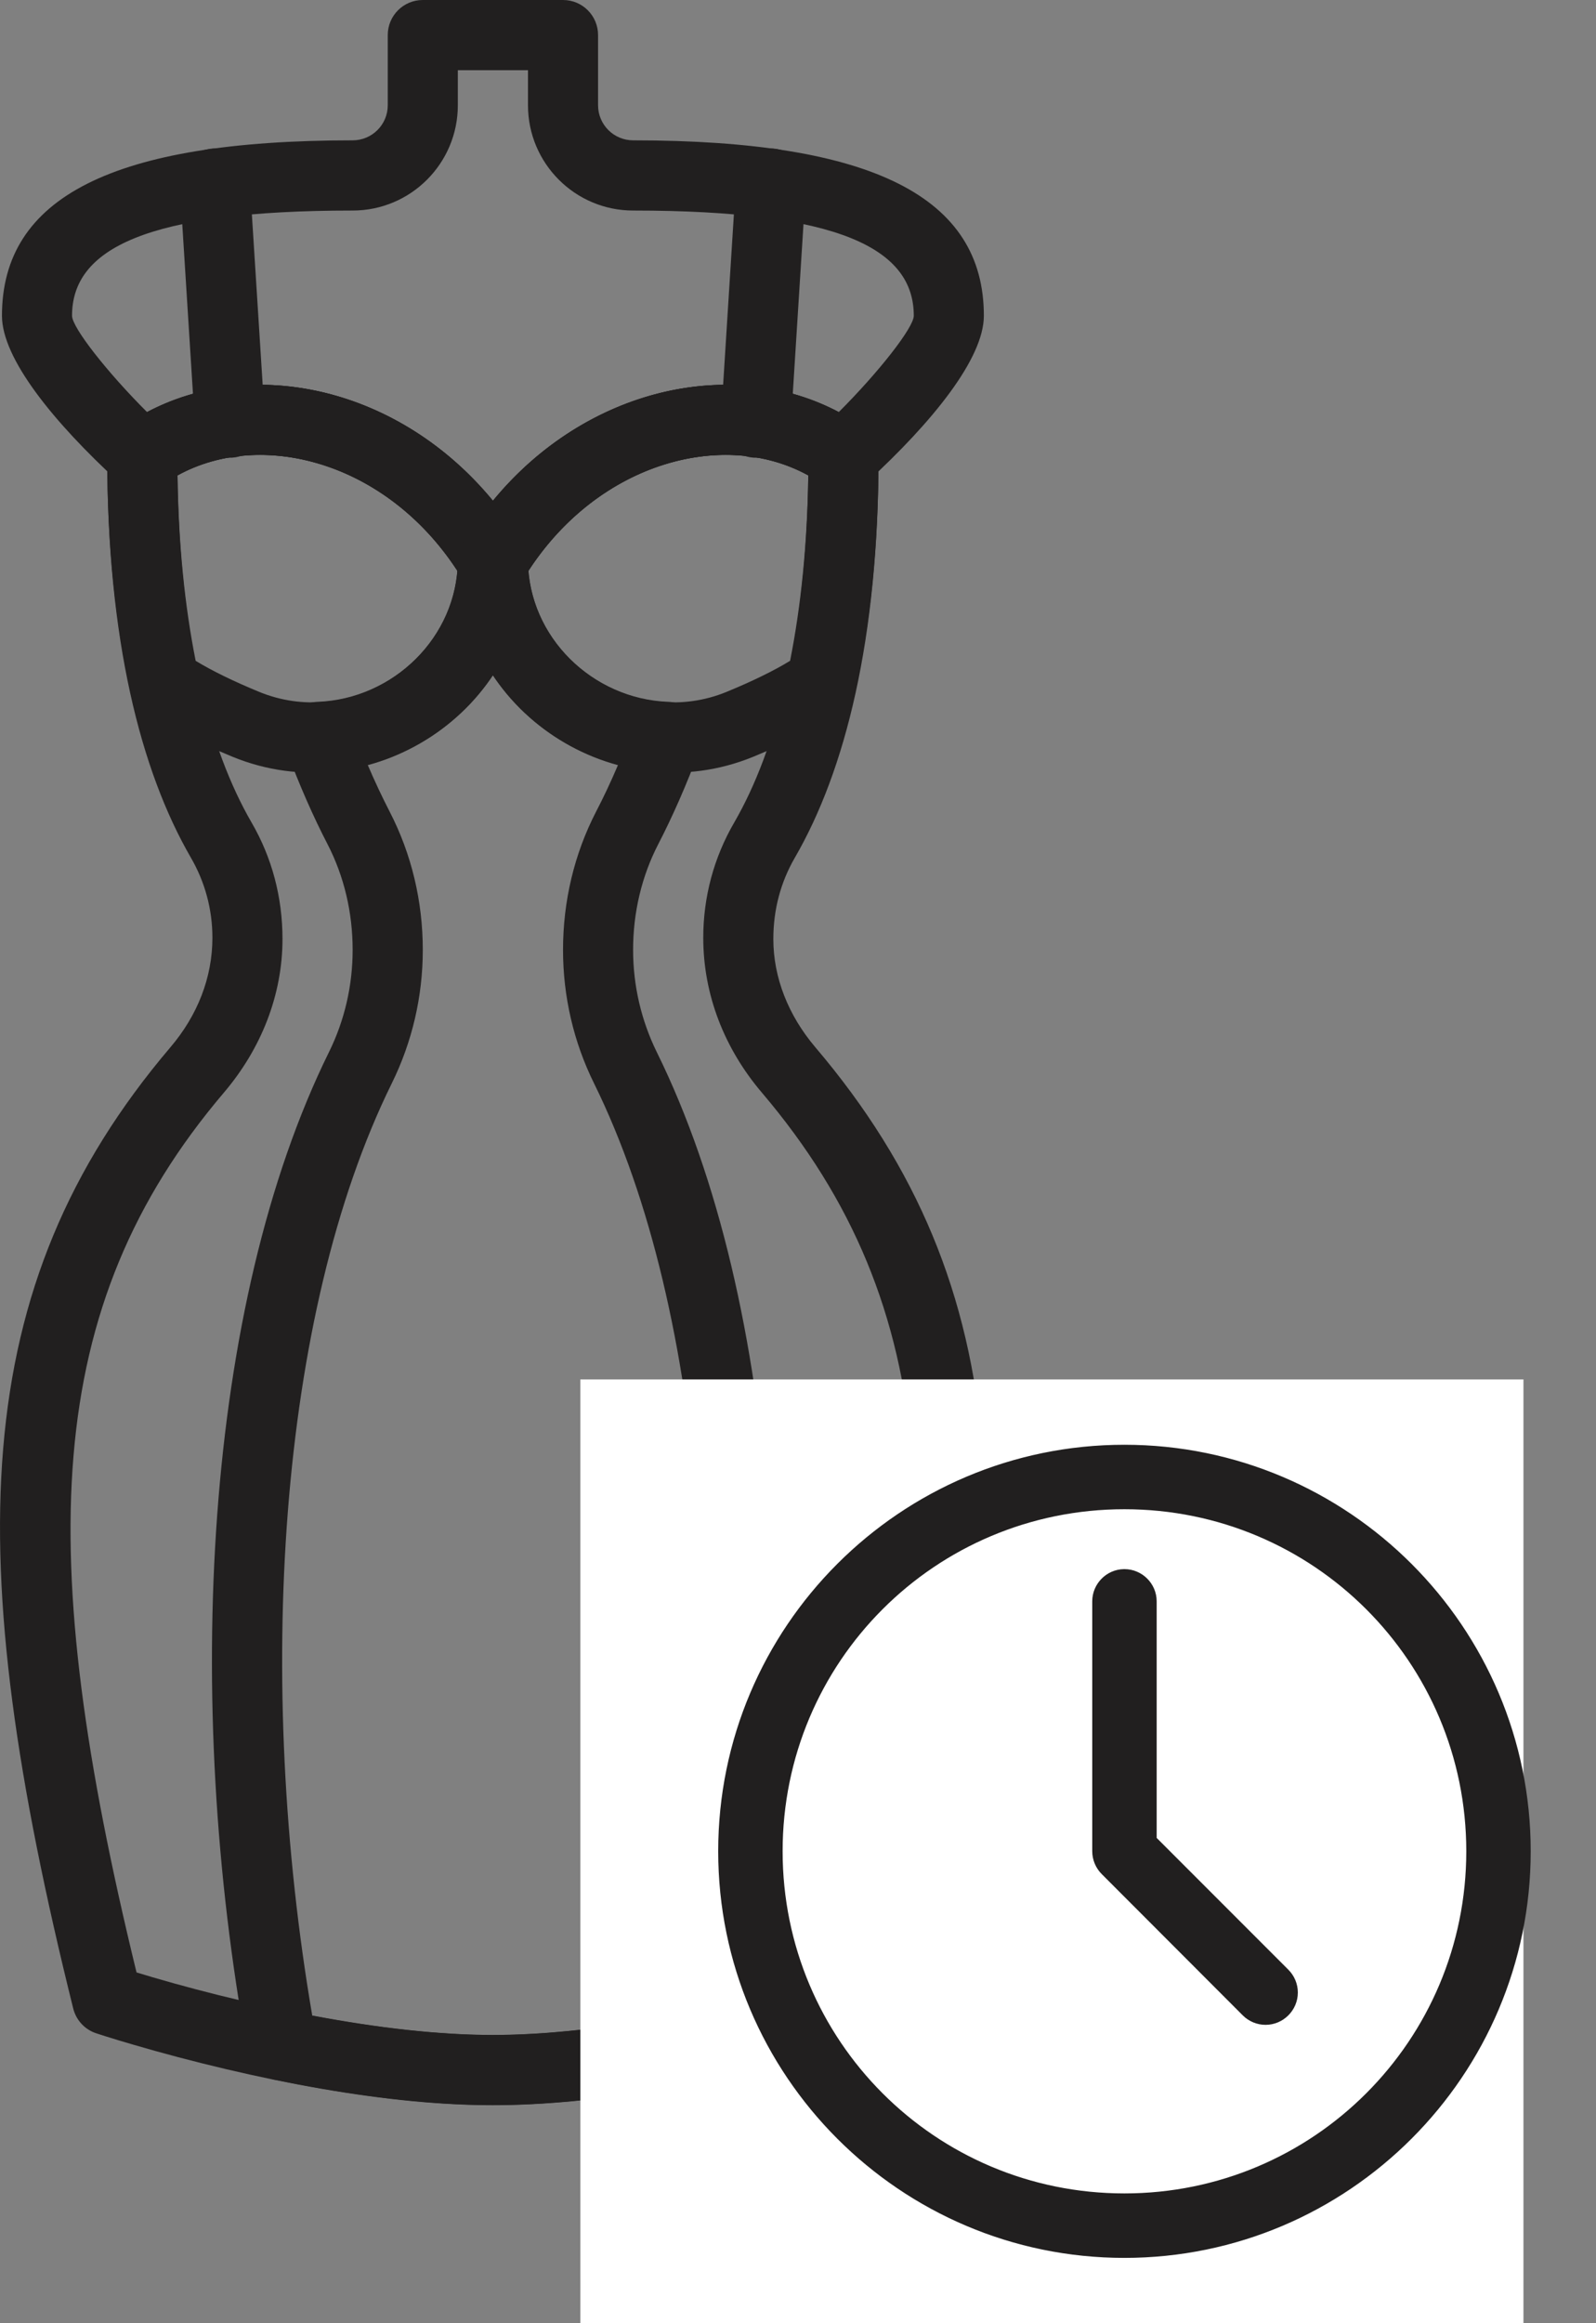 <svg width="22" height="32" viewBox="0 0 22 32" fill="none" xmlns="http://www.w3.org/2000/svg">
<rect x="0" y="0" width="22" height="32" fill="#808080" stroke="none"/>
<path fill-rule="evenodd" clip-rule="evenodd" d="M2.479 2.559L2.687 5.852C2.704 6.119 2.933 6.321 3.2 6.304C3.466 6.287 3.669 6.058 3.652 5.791L3.443 2.498C3.427 2.231 3.197 2.029 2.931 2.046C2.664 2.063 2.462 2.292 2.479 2.559Z" fill="#211F1F"/>
<path fill-rule="evenodd" clip-rule="evenodd" d="M8.728 1.933C8.461 1.933 8.244 1.717 8.244 1.45V0.483C8.244 0.216 8.028 0 7.761 0H5.828C5.561 0 5.345 0.216 5.345 0.483V1.45C5.345 1.717 5.128 1.933 4.861 1.933C1.551 1.933 0.027 2.721 0.027 4.349C0.027 4.94 0.74 5.816 1.635 6.638C1.803 6.793 2.056 6.809 2.242 6.676C3.416 5.84 5.355 6.282 6.381 7.982C6.569 8.293 7.02 8.293 7.208 7.982C8.234 6.282 10.173 5.84 11.347 6.676C11.533 6.809 11.786 6.793 11.954 6.638C12.849 5.816 13.562 4.94 13.562 4.349C13.562 2.721 12.038 1.933 8.728 1.933ZM6.795 6.897C5.511 5.337 3.494 4.898 2.027 5.676C1.476 5.126 0.993 4.511 0.993 4.349C0.993 3.428 2.015 2.9 4.861 2.9C5.662 2.9 6.311 2.25 6.311 1.45V0.967H7.278V1.45C7.278 2.25 7.927 2.9 8.728 2.9C11.574 2.9 12.596 3.428 12.596 4.349C12.596 4.511 12.113 5.126 11.562 5.676C10.095 4.898 8.078 5.337 6.795 6.897Z" fill="#211F1F"/>
<path fill-rule="evenodd" clip-rule="evenodd" d="M10.145 2.498L9.937 5.791C9.92 6.058 10.122 6.287 10.388 6.304C10.655 6.321 10.884 6.119 10.901 5.852L11.109 2.559C11.126 2.292 10.924 2.063 10.658 2.046C10.391 2.029 10.162 2.231 10.145 2.498Z" fill="#211F1F"/>
<path fill-rule="evenodd" clip-rule="evenodd" d="M1.478 6.284C1.478 7.496 1.589 8.559 1.792 9.498C1.818 9.615 1.886 9.719 1.983 9.788C2.28 10.001 2.703 10.217 3.206 10.424C5.108 11.203 7.254 9.792 7.277 7.739C7.279 7.649 7.254 7.561 7.208 7.484C5.896 5.309 3.32 4.722 1.681 5.89C1.554 5.981 1.478 6.127 1.478 6.284ZM6.305 7.863C6.199 9.159 4.803 10.034 3.573 9.53C3.221 9.385 2.919 9.238 2.697 9.102C2.547 8.347 2.46 7.501 2.447 6.548C3.6 5.911 5.321 6.354 6.305 7.863Z" fill="#211F1F"/>
<path fill-rule="evenodd" clip-rule="evenodd" d="M10.891 9.102C10.669 9.238 10.368 9.385 10.015 9.53C8.786 10.034 7.389 9.159 7.284 7.863C8.267 6.354 9.988 5.911 11.142 6.548C11.128 7.501 11.041 8.347 10.891 9.102ZM12.11 6.284C12.11 6.127 12.035 5.981 11.907 5.89C10.268 4.722 7.693 5.309 6.381 7.484C6.334 7.561 6.31 7.649 6.311 7.739C6.335 9.792 8.48 11.203 10.382 10.424C10.886 10.217 11.308 10.001 11.605 9.788C11.703 9.719 11.771 9.615 11.796 9.498C12 8.559 12.11 7.496 12.11 6.284Z" fill="#211F1F"/>
<path fill-rule="evenodd" clip-rule="evenodd" d="M1.681 5.89C1.554 5.981 1.478 6.127 1.478 6.284C1.478 8.804 1.936 10.612 2.631 11.813C2.826 12.149 2.928 12.527 2.928 12.916C2.928 13.464 2.723 13.986 2.349 14.425C-0.466 17.735 -0.537 21.445 1.009 27.664C1.049 27.825 1.168 27.954 1.325 28.006C1.35 28.014 1.397 28.029 1.462 28.05C1.57 28.084 1.695 28.122 1.833 28.162C2.228 28.278 2.661 28.393 3.119 28.501C4.004 28.709 4.874 28.864 5.693 28.942C6.077 28.978 6.445 28.997 6.794 28.997C7.143 28.997 7.511 28.978 7.895 28.942C8.715 28.864 9.585 28.709 10.469 28.501C10.927 28.393 11.36 28.278 11.755 28.162C11.894 28.122 12.018 28.084 12.126 28.05C12.191 28.029 12.238 28.014 12.263 28.006C12.42 27.954 12.539 27.825 12.579 27.664C14.125 21.445 14.055 17.735 11.239 14.425C10.866 13.986 10.66 13.464 10.66 12.935C10.66 12.527 10.762 12.149 10.957 11.813C11.652 10.612 12.11 8.804 12.11 6.284C12.11 6.127 12.034 5.981 11.907 5.89C10.427 4.835 8.182 5.212 6.794 6.898C5.407 5.212 3.162 4.835 1.681 5.89ZM11.483 27.235C11.104 27.346 10.688 27.457 10.248 27.56C9.403 27.759 8.575 27.906 7.804 27.979C7.448 28.013 7.111 28.031 6.794 28.031C6.477 28.031 6.14 28.013 5.785 27.979C5.014 27.906 4.185 27.759 3.341 27.56C2.9 27.457 2.484 27.346 2.105 27.235C2.022 27.21 1.948 27.188 1.882 27.168C0.473 21.39 0.574 18.004 3.085 15.051C3.603 14.443 3.894 13.701 3.894 12.935C3.894 12.356 3.748 11.811 3.467 11.328C2.883 10.319 2.476 8.762 2.446 6.549C3.63 5.895 5.412 6.378 6.38 7.983C6.568 8.295 7.02 8.295 7.208 7.983C8.176 6.378 9.958 5.895 11.142 6.549C11.112 8.762 10.705 10.319 10.121 11.329C9.84 11.811 9.694 12.356 9.694 12.916C9.694 13.701 9.985 14.443 10.503 15.051C13.014 18.004 13.115 21.39 11.706 27.168C11.641 27.188 11.566 27.21 11.483 27.235Z" fill="#211F1F"/>
<path fill-rule="evenodd" clip-rule="evenodd" d="M8.727 13.084C8.727 12.568 8.845 12.069 9.075 11.625C9.269 11.25 9.462 10.814 9.647 10.318C9.761 10.009 9.541 9.679 9.212 9.667C8.165 9.628 7.29 8.775 7.277 7.726C7.27 7.089 6.318 7.089 6.311 7.726C6.299 8.775 5.423 9.628 4.377 9.667C4.048 9.679 3.827 10.009 3.942 10.318C4.126 10.814 4.319 11.25 4.514 11.626C4.743 12.069 4.861 12.568 4.861 13.084C4.861 13.575 4.75 14.056 4.534 14.493C2.814 17.98 2.522 23.409 3.411 28.259C3.446 28.453 3.596 28.606 3.789 28.646C4.876 28.868 5.89 28.995 6.794 28.995C7.699 28.995 8.713 28.868 9.799 28.646C9.993 28.606 10.142 28.453 10.178 28.259C11.066 23.409 10.774 17.98 9.054 14.493C8.839 14.056 8.727 13.575 8.727 13.084ZM6.794 28.029C6.051 28.029 5.21 27.933 4.304 27.762C3.521 23.18 3.825 18.115 5.401 14.921C5.682 14.351 5.828 13.723 5.828 13.084C5.828 12.415 5.673 11.764 5.372 11.181C5.271 10.985 5.169 10.77 5.068 10.534C5.78 10.344 6.395 9.898 6.794 9.298C7.193 9.898 7.809 10.344 8.52 10.534C8.42 10.77 8.318 10.985 8.216 11.181C7.915 11.764 7.761 12.415 7.761 13.084C7.761 13.723 7.906 14.351 8.188 14.921C9.763 18.115 10.068 23.18 9.284 27.762C8.379 27.933 7.537 28.029 6.794 28.029Z" fill="#211F1F"/>
<rect x="8" y="19" width="13" height="13" fill="white"/>
<path d="M15.494 21.663L15.493 21.663C15.28 21.666 15.106 21.843 15.106 22.056L15.106 22.063H15.106V25.499C15.106 25.603 15.148 25.704 15.222 25.778C15.222 25.778 15.222 25.778 15.222 25.778L17.166 27.724L17.166 27.724C17.24 27.798 17.34 27.84 17.445 27.84C17.662 27.84 17.84 27.662 17.84 27.445C17.84 27.34 17.798 27.24 17.724 27.166L17.724 27.166L15.894 25.336V22.063L15.894 22.061L15.894 22.056C15.894 21.84 15.716 21.663 15.5 21.663H15.5H15.5H15.5H15.5H15.5H15.5H15.5H15.5H15.5H15.5H15.5H15.5H15.5H15.5H15.5H15.5H15.5H15.5H15.5H15.5H15.5H15.5H15.5H15.5H15.5H15.5H15.5H15.5H15.5H15.5H15.5H15.5H15.5H15.5H15.5H15.5H15.5H15.5H15.5H15.5H15.5H15.5H15.5H15.5H15.5H15.5H15.5H15.5H15.499H15.499H15.499H15.499H15.499H15.499H15.499H15.499H15.499H15.499H15.499H15.499H15.499H15.499H15.499H15.499H15.499H15.499H15.499H15.499H15.499H15.499H15.499H15.499H15.499H15.499H15.499H15.499H15.499H15.499H15.499H15.499H15.499H15.499H15.499H15.499H15.499H15.499H15.499H15.499H15.499H15.499H15.499H15.499H15.499H15.499H15.499H15.499H15.499H15.499H15.499H15.499H15.499H15.499H15.499H15.499H15.499H15.499H15.499H15.499H15.499H15.499H15.499H15.499H15.499H15.499H15.499H15.499H15.499H15.499H15.499H15.499H15.499H15.499H15.499H15.499H15.499H15.499H15.499H15.499H15.499H15.499H15.498H15.498H15.498H15.498H15.498H15.498H15.498H15.498H15.498H15.498H15.498H15.498H15.498H15.498H15.498H15.498H15.498H15.498H15.498H15.498H15.498H15.498H15.498H15.498H15.498H15.498H15.498H15.498H15.498H15.498H15.498H15.498H15.498H15.498H15.498H15.498H15.498H15.498H15.498H15.498H15.498H15.498H15.498H15.498H15.498H15.498H15.498H15.498H15.498H15.498H15.498H15.498H15.498H15.498H15.498H15.498H15.498H15.498H15.498H15.498H15.498H15.498H15.498H15.498H15.498H15.498H15.498H15.498H15.498H15.498H15.498H15.498H15.498H15.498H15.498H15.498H15.498H15.498H15.498H15.498H15.498H15.498H15.498H15.498H15.498H15.498H15.498H15.498H15.498H15.498H15.498H15.498H15.497H15.497H15.497H15.497H15.497H15.497H15.497H15.497H15.497H15.497H15.497H15.497H15.497H15.497H15.497H15.497H15.497H15.497H15.497H15.497H15.497H15.497H15.497H15.497H15.497H15.497H15.497H15.497H15.497H15.497H15.497H15.497H15.497H15.497H15.497H15.497H15.497H15.497H15.497H15.497H15.497H15.497H15.497H15.497H15.497H15.497H15.497H15.497H15.497H15.497H15.497H15.497H15.497H15.497H15.497H15.497H15.497H15.497H15.497H15.497H15.497H15.497H15.497H15.497H15.497H15.497H15.497H15.497H15.497H15.497H15.497H15.497H15.497H15.497H15.497H15.496H15.496H15.496H15.496H15.496H15.496H15.496H15.496H15.496H15.496H15.496H15.496H15.496H15.496H15.496H15.496H15.496H15.496H15.496H15.496H15.496H15.496H15.496H15.496H15.496H15.496H15.496H15.496H15.496H15.496H15.496H15.496H15.496H15.496H15.496H15.496H15.496H15.496H15.496H15.496H15.496H15.496H15.496H15.496H15.496H15.496H15.496H15.496H15.496H15.496H15.496H15.496H15.496H15.496H15.496H15.496H15.496H15.496H15.496H15.496H15.496H15.496H15.496H15.496H15.496H15.496H15.496H15.496H15.496H15.496H15.496H15.496H15.496H15.496H15.496H15.496H15.496H15.496H15.496H15.496H15.496H15.496H15.496H15.495H15.495H15.495H15.495H15.495H15.495H15.495H15.495H15.495H15.495H15.495H15.495H15.495H15.495H15.495H15.495H15.495H15.495H15.495H15.495H15.495H15.495H15.495H15.495H15.495H15.495H15.495H15.495H15.495H15.495H15.495H15.495H15.495H15.495H15.495H15.495H15.495H15.495H15.495H15.495H15.495H15.495H15.495H15.495H15.495H15.495H15.495H15.495H15.495H15.495H15.495H15.495H15.495H15.495H15.495H15.495H15.495H15.495H15.495H15.495H15.495H15.495H15.495H15.495H15.495H15.495H15.495H15.495H15.495H15.495H15.495H15.495H15.495H15.495H15.495H15.495H15.495H15.495H15.495H15.495H15.495H15.495H15.495H15.495H15.495H15.495H15.495H15.495H15.495H15.495H15.495H15.494H15.494H15.494H15.494H15.494H15.494H15.494H15.494H15.494H15.494H15.494H15.494H15.494H15.494H15.494H15.494H15.494H15.494H15.494H15.494H15.494H15.494H15.494H15.494H15.494H15.494H15.494H15.494H15.494H15.494H15.494H15.494H15.494H15.494H15.494H15.494H15.494H15.494H15.494H15.494L15.494 21.663ZM15.499 19.95C12.438 19.95 9.95 22.438 9.95 25.499C9.95 28.56 12.438 31.05 15.499 31.05C18.56 31.05 21.05 28.56 21.05 25.499C21.05 22.438 18.56 19.95 15.499 19.95ZM15.499 20.738C18.133 20.738 20.262 22.864 20.262 25.499C20.262 28.133 18.133 30.262 15.499 30.262C12.864 30.262 10.738 28.133 10.738 25.499C10.738 22.864 12.864 20.738 15.499 20.738Z" fill="#211F1F" stroke="#211F1F" stroke-width="0.1"/>
</svg>
